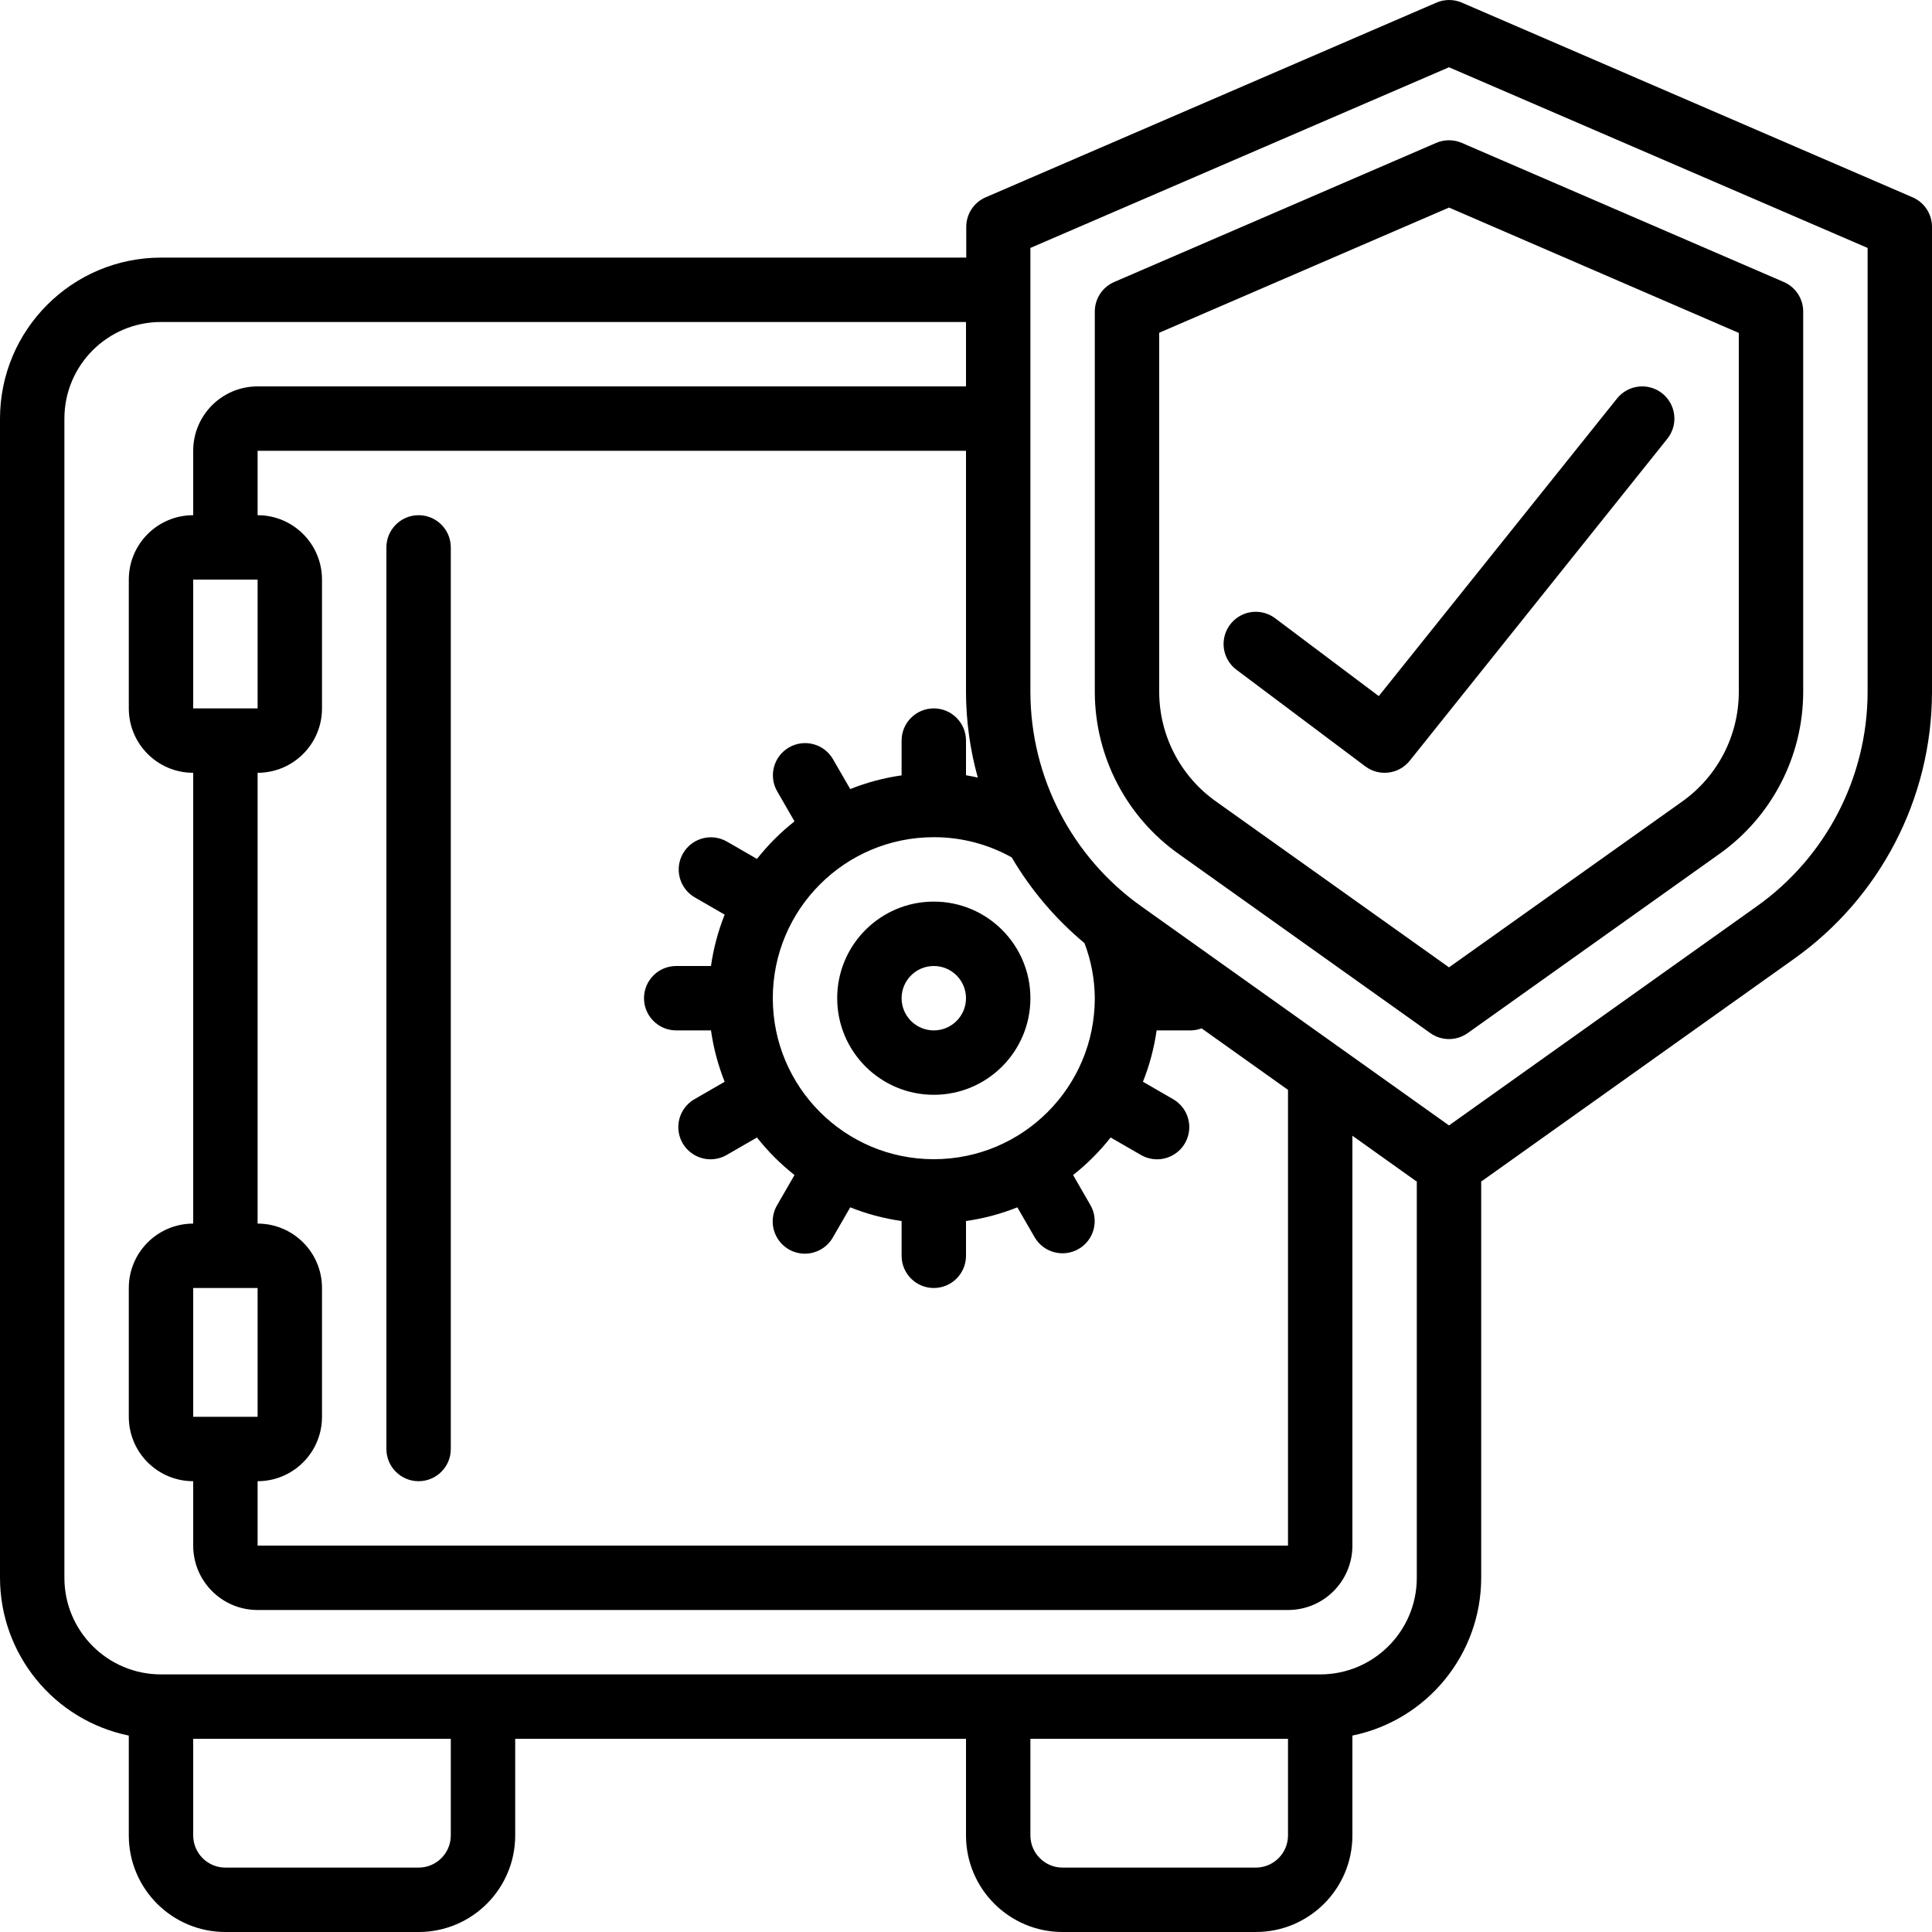 <?xml version="1.0" encoding="UTF-8"?>
<svg xmlns="http://www.w3.org/2000/svg" xmlns:xlink="http://www.w3.org/1999/xlink" width="512" height="512" viewBox="0 0 60 60" version="1.1"><!-- Generator: Sketch 51.3 (57544) - http://www.bohemiancoding.com/sketch --><title>047 - Safe Cover</title><desc>Created with Sketch.</desc><defs/><g id="Page-1" stroke="none" stroke-width="1" fill="none" fill-rule="evenodd"><g id="047---Safe-Cover" fill="#000000" fill-rule="nonzero"><path d="M59.4,6.129 L45.4,0.082 C45.147,-0.027 44.861,-0.027 44.608,0.082 L30.608,6.129 C30.243,6.288 30.007,6.649 30.008,7.047 L30.008,8 L5,8 C2.24,8.003 0.003,10.24 0,13 L0,49 C0.003,51.375 1.674,53.422 4,53.9 L4,57 C4,58.657 5.343,60 7,60 L13,60 C14.657,60 16,58.657 16,57 L16,54 L30,54 L30,57 C30,58.657 31.343,60 33,60 L39,60 C40.657,60 42,58.657 42,57 L42,53.9 C44.326,53.422 45.997,51.375 46,49 L46,36.687 C46.011,36.679 46.025,36.677 46.036,36.669 L55.711,29.781 C58.392,27.878 59.99,24.797 60,21.509 L60,7.047 C60.001,6.649 59.765,6.288 59.4,6.129 Z M33.68,29.29 C33.888,29.836 33.996,30.415 34,31 C34,33.761 31.761,36 29,36 C26.239,36 24,33.761 24,31 C24,28.239 26.239,26 29,26 C29.847,25.998 30.68,26.214 31.419,26.627 C32.014,27.638 32.779,28.539 33.68,29.29 Z M30,24.076 L30,23 C30,22.448 29.552,22 29,22 C28.448,22 28,22.448 28,23 L28,24.08 C27.453,24.158 26.918,24.3 26.405,24.505 L25.866,23.572 C25.588,23.098 24.979,22.937 24.503,23.212 C24.027,23.487 23.862,24.094 24.134,24.572 L24.674,25.508 C24.241,25.85 23.85,26.241 23.508,26.674 L22.572,26.134 C22.094,25.862 21.487,26.027 21.212,26.503 C20.937,26.979 21.098,27.588 21.572,27.866 L22.505,28.405 C22.3,28.918 22.158,29.453 22.08,30 L21,30 C20.448,30 20,30.448 20,31 C20,31.552 20.448,32 21,32 L22.08,32 C22.158,32.547 22.3,33.082 22.505,33.595 L21.572,34.134 C21.26,34.311 21.067,34.642 21.066,35.001 C21.065,35.36 21.257,35.692 21.568,35.87 C21.879,36.049 22.262,36.047 22.572,35.866 L23.508,35.326 C23.85,35.759 24.241,36.15 24.674,36.492 L24.134,37.428 C23.953,37.738 23.951,38.121 24.13,38.432 C24.308,38.743 24.64,38.935 24.999,38.934 C25.358,38.933 25.689,38.74 25.866,38.428 L26.405,37.495 C26.918,37.7 27.453,37.842 28,37.92 L28,39 C28,39.552 28.448,40 29,40 C29.552,40 30,39.552 30,39 L30,37.92 C30.547,37.842 31.082,37.7 31.595,37.495 L32.134,38.428 C32.412,38.902 33.021,39.063 33.497,38.788 C33.973,38.513 34.138,37.906 33.866,37.428 L33.326,36.492 C33.759,36.15 34.15,35.759 34.492,35.326 L35.428,35.866 C35.738,36.047 36.121,36.049 36.432,35.87 C36.743,35.692 36.935,35.36 36.934,35.001 C36.933,34.642 36.74,34.311 36.428,34.134 L35.495,33.595 C35.7,33.082 35.842,32.547 35.92,32 L37,32 C37.108,31.996 37.215,31.975 37.316,31.936 L40,33.847 L40,48 L8,48 L8,46 C9.105,46 10,45.105 10,44 L10,40 C10,38.895 9.105,38 8,38 L8,24 C9.105,24 10,23.105 10,22 L10,18 C10,16.895 9.105,16 8,16 L8,14 L30,14 L30,21.509 C30.004,22.401 30.127,23.289 30.366,24.148 C30.244,24.124 30.124,24.094 30,24.076 Z M8,40 L8,44 L6,44 L6,40 L8,40 Z M8,18 L8,22 L6,22 L6,18 L8,18 Z M14,57 C14,57.552 13.552,58 13,58 L7,58 C6.448,58 6,57.552 6,57 L6,54 L14,54 L14,57 Z M40,57 C40,57.552 39.552,58 39,58 L33,58 C32.448,58 32,57.552 32,57 L32,54 L40,54 L40,57 Z M41,52 L5,52 C3.343,52 2,50.657 2,49 L2,13 C2,11.343 3.343,10 5,10 L30,10 L30,12 L8,12 C6.895,12 6,12.895 6,14 L6,16 C4.895,16 4,16.895 4,18 L4,22 C4,23.105 4.895,24 6,24 L6,38 C4.895,38 4,38.895 4,40 L4,44 C4,45.105 4.895,46 6,46 L6,48 C6,49.105 6.895,50 8,50 L40,50 C41.105,50 42,49.105 42,48 L42,35.271 L43.964,36.671 C43.975,36.679 43.989,36.681 44,36.689 L44,49 C44,50.657 42.657,52 41,52 Z M58,21.509 C57.99,24.15 56.706,26.624 54.551,28.152 L45,34.951 L35.449,28.151 C33.295,26.624 32.01,24.15 32,21.509 L32,7.7 L45,2.089 L58,7.7 L58,21.509 Z" id="Shape"/><path d="M44.6,4.439 L34.6,8.759 C34.235,8.918 33.999,9.279 34,9.677 L34,21.509 C34.01,23.503 34.981,25.37 36.608,26.522 L44.42,32.084 C44.767,32.331 45.233,32.331 45.58,32.084 L53.392,26.523 C55.019,25.37 55.99,23.503 56,21.509 L56,9.677 C56.001,9.279 55.765,8.918 55.4,8.759 L45.4,4.439 C45.145,4.328 44.855,4.328 44.6,4.439 Z M54,10.339 L54,21.509 C53.993,22.859 53.334,24.122 52.231,24.9 L45,30.042 L37.769,24.894 C36.668,24.117 36.009,22.857 36,21.509 L36,10.334 L45,6.446 L54,10.339 Z" id="Shape"/><path d="M39.6,19.2 C39.314,18.986 38.936,18.94 38.607,19.08 C38.279,19.221 38.05,19.526 38.007,19.88 C37.964,20.235 38.114,20.586 38.4,20.8 L42.4,23.8 C42.832,24.124 43.443,24.047 43.781,23.625 L51.781,13.625 C52.126,13.194 52.056,12.564 51.625,12.219 C51.194,11.874 50.564,11.944 50.219,12.375 L42.819,21.618 L39.6,19.2 Z" id="Shape"/><path d="M29,28 C27.343,28 26,29.343 26,31 C26,32.657 27.343,34 29,34 C30.657,34 32,32.657 32,31 C32,29.343 30.657,28 29,28 Z M29,32 C28.448,32 28,31.552 28,31 C28,30.448 28.448,30 29,30 C29.552,30 30,30.448 30,31 C30,31.552 29.552,32 29,32 Z" id="Shape"/><path d="M13,16 C12.448,16 12,16.448 12,17 L12,45 C12,45.552 12.448,46 13,46 C13.552,46 14,45.552 14,45 L14,17 C14,16.448 13.552,16 13,16 Z" id="Shape"/></g></g></svg>
